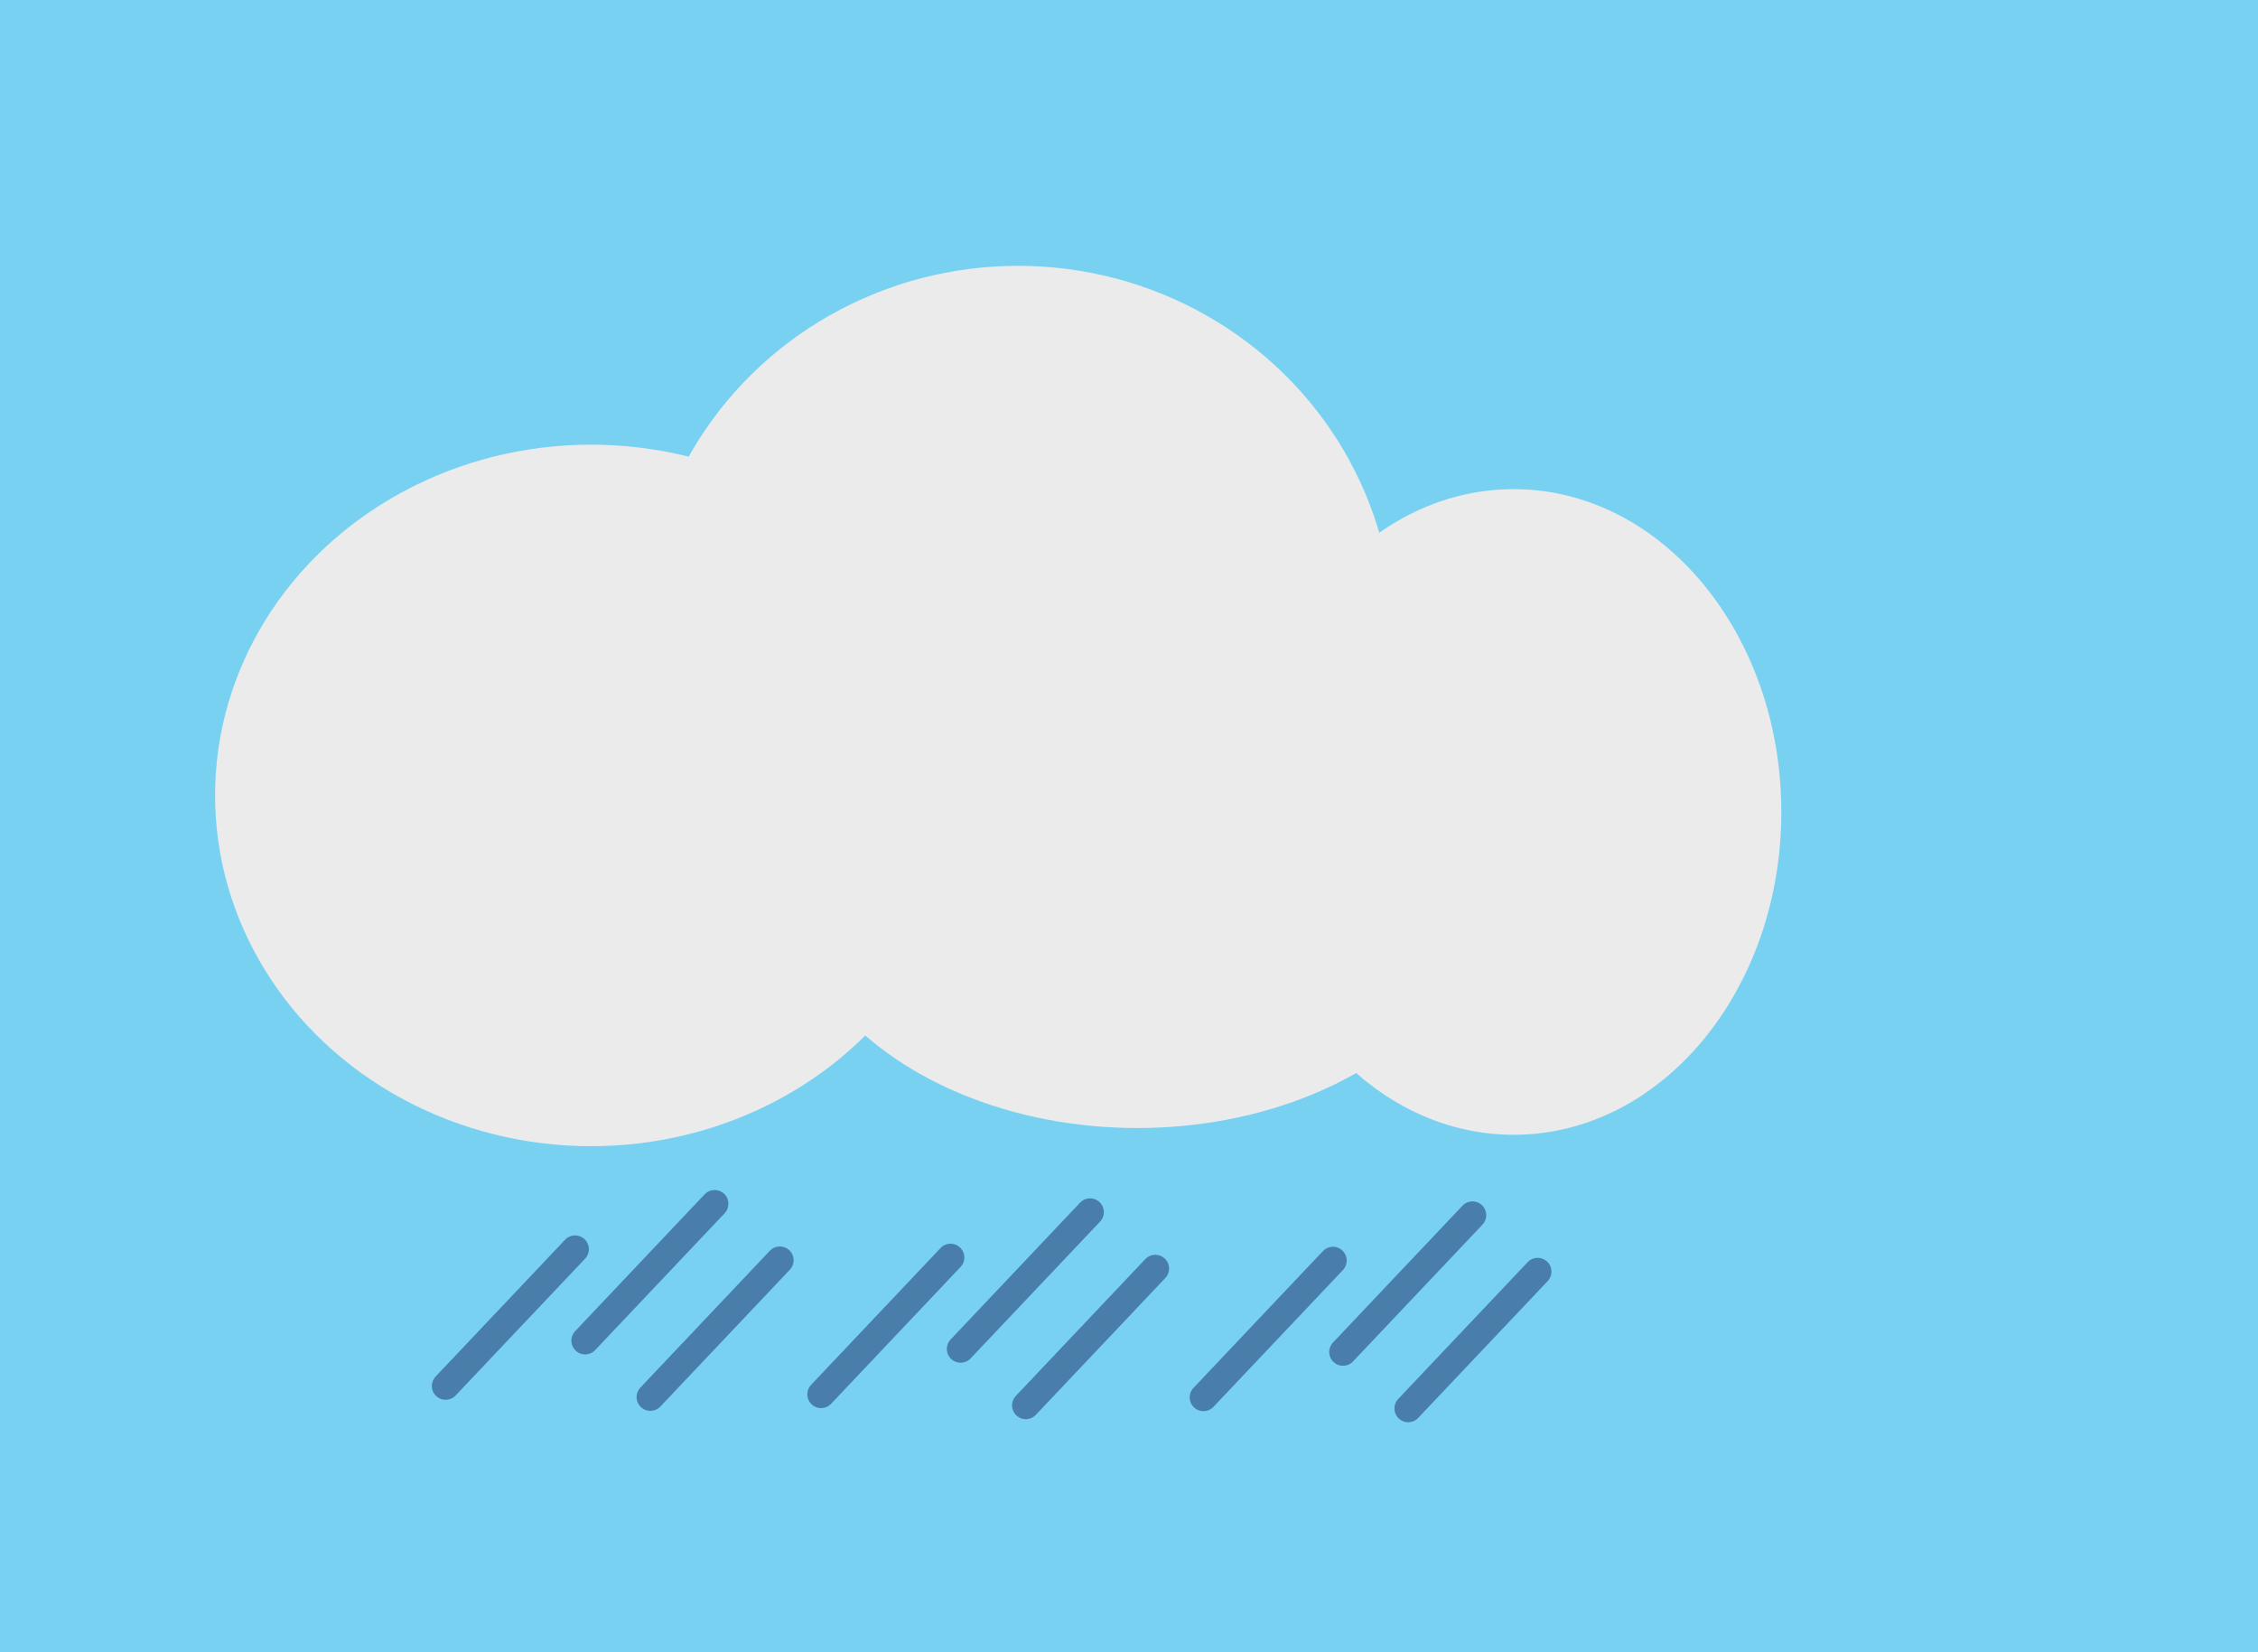 <?xml version="1.0" encoding="UTF-8" standalone="no"?>
<!DOCTYPE svg PUBLIC "-//W3C//DTD SVG 1.1//EN" "http://www.w3.org/Graphics/SVG/1.1/DTD/svg11.dtd">
<svg width="100%" height="100%" viewBox="0 0 82 60" version="1.1" xmlns="http://www.w3.org/2000/svg" xmlns:xlink="http://www.w3.org/1999/xlink" xml:space="preserve" xmlns:serif="http://www.serif.com/" style="fill-rule:evenodd;clip-rule:evenodd;stroke-linecap:round;stroke-linejoin:round;stroke-miterlimit:1.5;">
    <rect x="0" y="0" width="82" height="60" fill="#333333" stroke="none"/>
    <g>
        <g>
            <rect x="0" y="0" width="82" height="60" style="fill:none;"/>
            <g>
                <g>
                    <rect id="path-1" x="0" y="0" width="82" height="60" style="fill:rgb(121,209,242);"/>
                    <g id="Cloud" transform="matrix(2.722,0,0,2.82,-23.37,-81.399)">
                        <ellipse cx="23.759" cy="40.085" rx="4.721" ry="3.306" style="fill:rgb(235,235,235);"/>
                        <ellipse cx="28.78" cy="39.321" rx="3.571" ry="4.157" style="fill:rgb(235,235,235);"/>
                        <ellipse cx="22.167" cy="37.028" rx="5.013" ry="4.74" style="fill:rgb(235,235,235);"/>
                        <ellipse cx="16.472" cy="39.108" rx="5.017" ry="4.517" style="fill:rgb(235,235,235);"/>
                    </g>
                    <g>
                        <path d="M16.183,50.332L20.885,45.363L18.876,47.487" style="fill:rgb(255,0,0);stroke:rgb(40,70,121);stroke-opacity:0.6;stroke-width:1px;"/>
                        <g transform="matrix(1,0,0,1,5.067,-1.648)">
                            <path d="M16.183,50.332L20.885,45.363L18.876,47.487" style="fill:rgb(255,0,0);stroke:rgb(40,70,121);stroke-opacity:0.6;stroke-width:1px;"/>
                        </g>
                        <g transform="matrix(1,0,0,1,7.435,0.402)">
                            <path d="M16.183,50.332L20.885,45.363L18.876,47.487" style="fill:rgb(255,0,0);stroke:rgb(40,70,121);stroke-opacity:0.6;stroke-width:1px;"/>
                        </g>
                    </g>
                    <g transform="matrix(1,0,0,1,13.635,0.302)">
                        <path d="M16.183,50.332L20.885,45.363L18.876,47.487" style="fill:rgb(255,0,0);stroke:rgb(40,70,121);stroke-opacity:0.6;stroke-width:1px;"/>
                        <g transform="matrix(1,0,0,1,5.067,-1.648)">
                            <path d="M16.183,50.332L20.885,45.363L18.876,47.487" style="fill:rgb(255,0,0);stroke:rgb(40,70,121);stroke-opacity:0.6;stroke-width:1px;"/>
                        </g>
                        <g transform="matrix(1,0,0,1,7.435,0.402)">
                            <path d="M16.183,50.332L20.885,45.363L18.876,47.487" style="fill:rgb(255,0,0);stroke:rgb(40,70,121);stroke-opacity:0.6;stroke-width:1px;"/>
                        </g>
                    </g>
                    <g transform="matrix(1,0,0,1,27.521,0.413)">
                        <path d="M16.183,50.332L20.885,45.363L18.876,47.487" style="fill:rgb(255,0,0);stroke:rgb(40,70,121);stroke-opacity:0.6;stroke-width:1px;"/>
                        <g transform="matrix(1,0,0,1,5.067,-1.648)">
                            <path d="M16.183,50.332L20.885,45.363L18.876,47.487" style="fill:rgb(255,0,0);stroke:rgb(40,70,121);stroke-opacity:0.6;stroke-width:1px;"/>
                        </g>
                        <g transform="matrix(1,0,0,1,7.435,0.402)">
                            <path d="M16.183,50.332L20.885,45.363L18.876,47.487" style="fill:rgb(255,0,0);stroke:rgb(40,70,121);stroke-opacity:0.6;stroke-width:1px;"/>
                        </g>
                    </g>
                </g>
            </g>
        </g>
    </g>
</svg>
